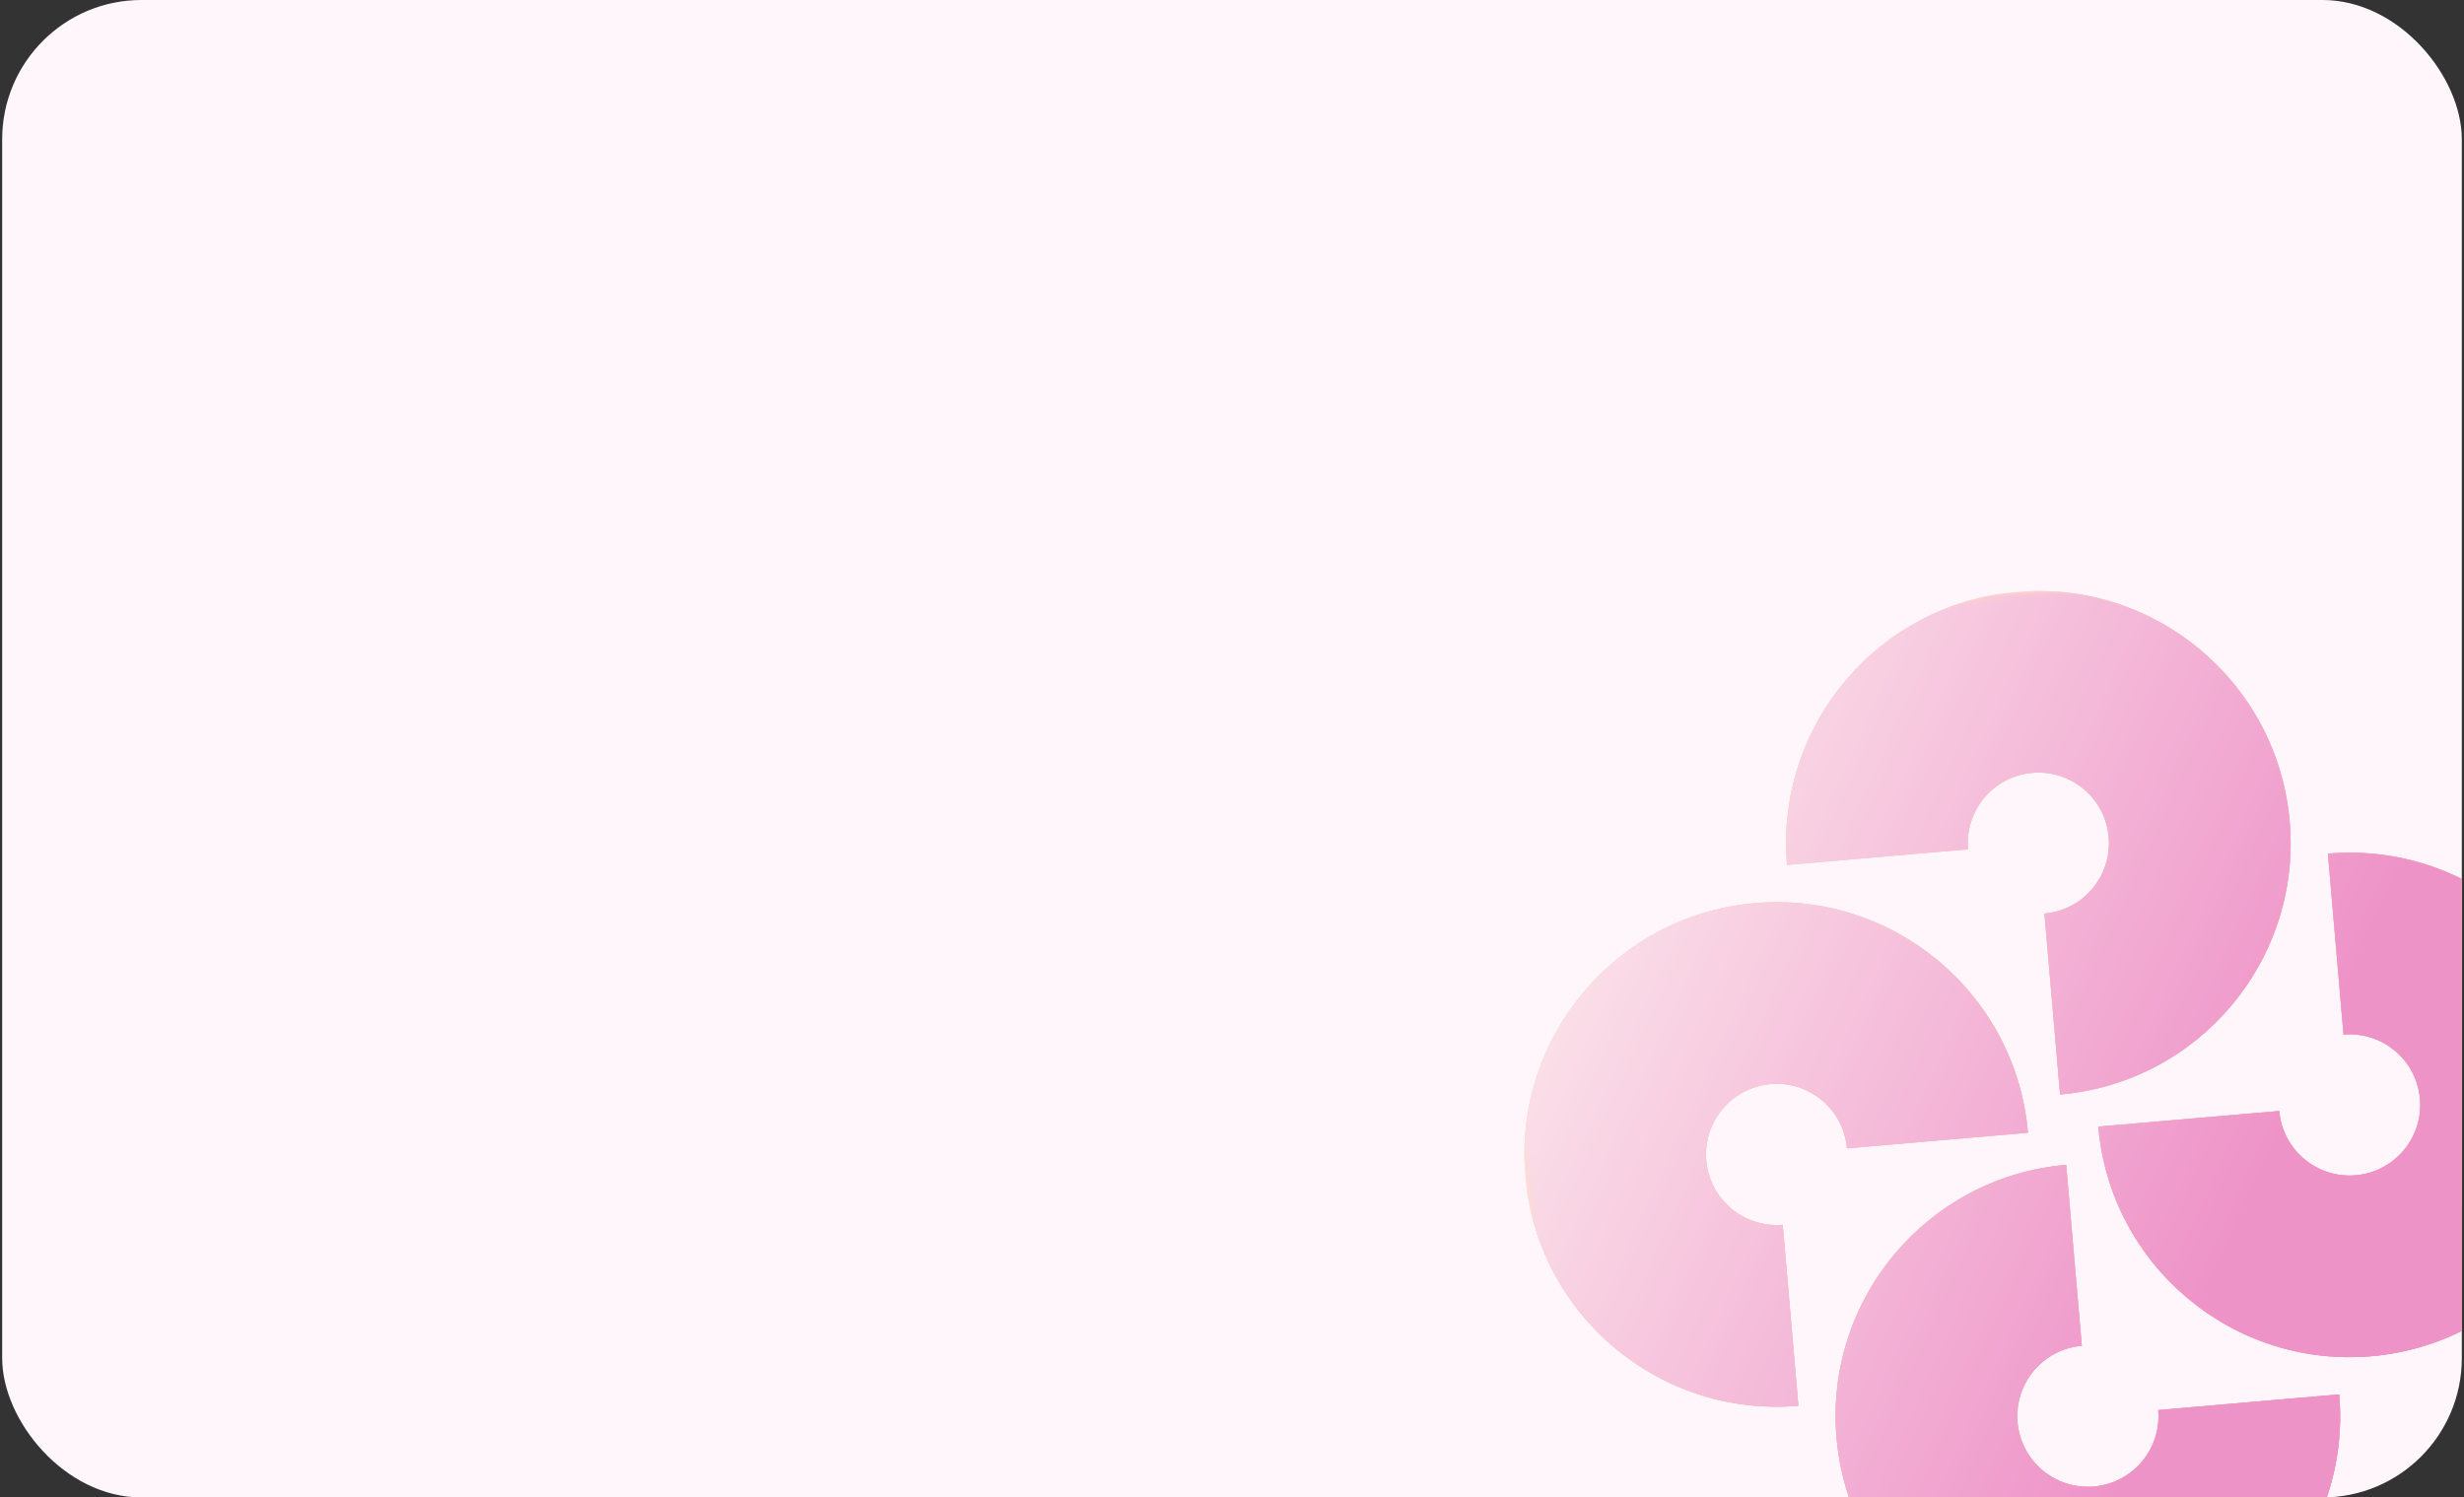 <svg width="283" height="172" viewBox="0 0 283 172" fill="none" xmlns="http://www.w3.org/2000/svg">
<rect x="0" y="0" width="283" height="172" fill="#333333" stroke="none"/>
<g clip-path="url(#clip0_17_1682)">
<rect x="0.249" width="282.5" height="172" rx="16" fill="#FEF6FB"/>
<g clip-path="url(#clip1_17_1682)">
<mask id="mask0_17_1682" style="mask-type:luminance" maskUnits="userSpaceOnUse" x="169" y="62" width="136" height="135">
<path d="M293.388 62.65L169.849 73.328L180.527 196.868L304.066 186.19L293.388 62.65Z" fill="white"/>
</mask>
<g mask="url(#mask0_17_1682)">
<path fill-rule="evenodd" clip-rule="evenodd" d="M233.415 88.772C228.951 89.157 225.646 93.088 226.032 97.552L205.249 99.348C203.871 83.407 215.677 69.367 231.619 67.989C247.56 66.611 261.6 78.417 262.978 94.359C264.356 110.3 252.55 124.34 236.608 125.718L234.812 104.936C239.276 104.55 242.581 100.619 242.195 96.155C241.81 91.691 237.878 88.386 233.415 88.772ZM277.945 126.216C277.559 121.753 273.628 118.447 269.164 118.833L267.368 98.05C283.31 96.672 297.35 108.479 298.727 124.42C300.105 140.361 288.299 154.401 272.358 155.779C256.416 157.157 242.377 145.351 240.999 129.41L261.781 127.613C262.167 132.077 266.098 135.382 270.562 134.997C275.025 134.611 278.331 130.68 277.945 126.216ZM204.751 140.685C200.287 141.071 196.356 137.765 195.97 133.302C195.585 128.838 198.89 124.907 203.354 124.521C207.817 124.135 211.749 127.441 212.134 131.904L232.917 130.108C231.539 114.167 217.499 102.361 201.557 103.739C185.616 105.116 173.81 119.156 175.188 135.098C176.566 151.039 190.606 162.845 206.547 161.467L204.751 140.685ZM240.5 170.746C244.964 170.36 248.27 166.429 247.884 161.966L268.666 160.169C270.044 176.111 258.238 190.151 242.297 191.529C226.355 192.906 212.315 181.101 210.937 165.159C209.56 149.218 221.366 135.178 237.307 133.8L239.103 154.582C234.64 154.968 231.334 158.899 231.72 163.363C232.106 167.826 236.037 171.132 240.5 170.746Z" fill="url(#paint0_linear_17_1682)"/>
</g>
</g>
<g clip-path="url(#clip2_17_1682)">
<mask id="mask1_17_1682" style="mask-type:luminance" maskUnits="userSpaceOnUse" x="169" y="62" width="136" height="135">
<path d="M293.388 62.65L169.849 73.328L180.527 196.868L304.066 186.19L293.388 62.65Z" fill="white"/>
</mask>
<g mask="url(#mask1_17_1682)">
<path fill-rule="evenodd" clip-rule="evenodd" d="M233.415 88.772C228.951 89.157 225.646 93.088 226.032 97.552L205.249 99.348C203.871 83.407 215.677 69.367 231.619 67.989C247.56 66.611 261.6 78.417 262.978 94.359C264.356 110.3 252.55 124.34 236.608 125.718L234.812 104.936C239.276 104.55 242.581 100.619 242.195 96.155C241.81 91.691 237.878 88.386 233.415 88.772ZM277.945 126.216C277.559 121.753 273.628 118.447 269.164 118.833L267.368 98.05C283.31 96.672 297.35 108.479 298.727 124.42C300.105 140.361 288.299 154.401 272.358 155.779C256.416 157.157 242.377 145.351 240.999 129.41L261.781 127.613C262.167 132.077 266.098 135.382 270.562 134.997C275.025 134.611 278.331 130.68 277.945 126.216ZM204.751 140.685C200.287 141.071 196.356 137.765 195.97 133.302C195.585 128.838 198.89 124.907 203.354 124.521C207.817 124.135 211.749 127.441 212.134 131.904L232.917 130.108C231.539 114.167 217.499 102.361 201.557 103.739C185.616 105.116 173.81 119.156 175.188 135.098C176.566 151.039 190.606 162.845 206.547 161.467L204.751 140.685ZM240.5 170.746C244.964 170.36 248.27 166.429 247.884 161.966L268.666 160.169C270.044 176.111 258.238 190.151 242.297 191.529C226.355 192.906 212.315 181.101 210.937 165.159C209.56 149.218 221.366 135.178 237.307 133.8L239.103 154.582C234.64 154.968 231.334 158.899 231.72 163.363C232.106 167.826 236.037 171.132 240.5 170.746Z" fill="url(#paint1_linear_17_1682)"/>
<path fill-rule="evenodd" clip-rule="evenodd" d="M233.415 88.772C228.951 89.157 225.646 93.088 226.032 97.552L205.249 99.348C203.871 83.407 215.677 69.367 231.619 67.989C247.56 66.611 261.6 78.417 262.978 94.359C264.356 110.3 252.55 124.34 236.608 125.718L234.812 104.936C239.276 104.55 242.581 100.619 242.195 96.155C241.81 91.691 237.878 88.386 233.415 88.772ZM277.945 126.216C277.559 121.753 273.628 118.447 269.164 118.833L267.368 98.05C283.31 96.672 297.35 108.479 298.727 124.42C300.105 140.361 288.299 154.401 272.358 155.779C256.416 157.157 242.377 145.351 240.999 129.41L261.781 127.613C262.167 132.077 266.098 135.382 270.562 134.997C275.025 134.611 278.331 130.68 277.945 126.216ZM204.751 140.685C200.287 141.071 196.356 137.765 195.97 133.302C195.585 128.838 198.89 124.907 203.354 124.521C207.817 124.135 211.749 127.441 212.134 131.904L232.917 130.108C231.539 114.167 217.499 102.361 201.557 103.739C185.616 105.116 173.81 119.156 175.188 135.098C176.566 151.039 190.606 162.845 206.547 161.467L204.751 140.685ZM240.5 170.746C244.964 170.36 248.27 166.429 247.884 161.966L268.666 160.169C270.044 176.111 258.238 190.151 242.297 191.529C226.355 192.906 212.315 181.101 210.937 165.159C209.56 149.218 221.366 135.178 237.307 133.8L239.103 154.582C234.64 154.968 231.334 158.899 231.72 163.363C232.106 167.826 236.037 171.132 240.5 170.746Z" fill="url(#paint2_linear_17_1682)"/>
</g>
</g>
</g>
<defs>
<linearGradient id="paint0_linear_17_1682" x1="169.849" y1="73.328" x2="304.066" y2="186.19" gradientUnits="userSpaceOnUse">
<stop stop-color="#FFF6B7"/>
<stop offset="1" stop-color="#FB758A"/>
</linearGradient>
<linearGradient id="paint1_linear_17_1682" x1="169.849" y1="73.328" x2="304.066" y2="186.19" gradientUnits="userSpaceOnUse">
<stop stop-color="#FFF6B7"/>
<stop offset="1" stop-color="#FB758A"/>
</linearGradient>
<linearGradient id="paint2_linear_17_1682" x1="263.249" y1="138.5" x2="180.749" y2="101" gradientUnits="userSpaceOnUse">
<stop offset="0.051" stop-color="#EE93C8"/>
<stop offset="1" stop-color="#FBE3EA"/>
</linearGradient>
<clipPath id="clip0_17_1682">
<rect x="0.249" width="282.5" height="172" rx="16" fill="white"/>
</clipPath>
<clipPath id="clip1_17_1682">
<rect width="124" height="124" fill="white" transform="translate(169.849 73.328) rotate(-4.94)"/>
</clipPath>
<clipPath id="clip2_17_1682">
<rect width="124" height="124" fill="white" transform="translate(169.849 73.328) rotate(-4.94)"/>
</clipPath>
</defs>
</svg>
